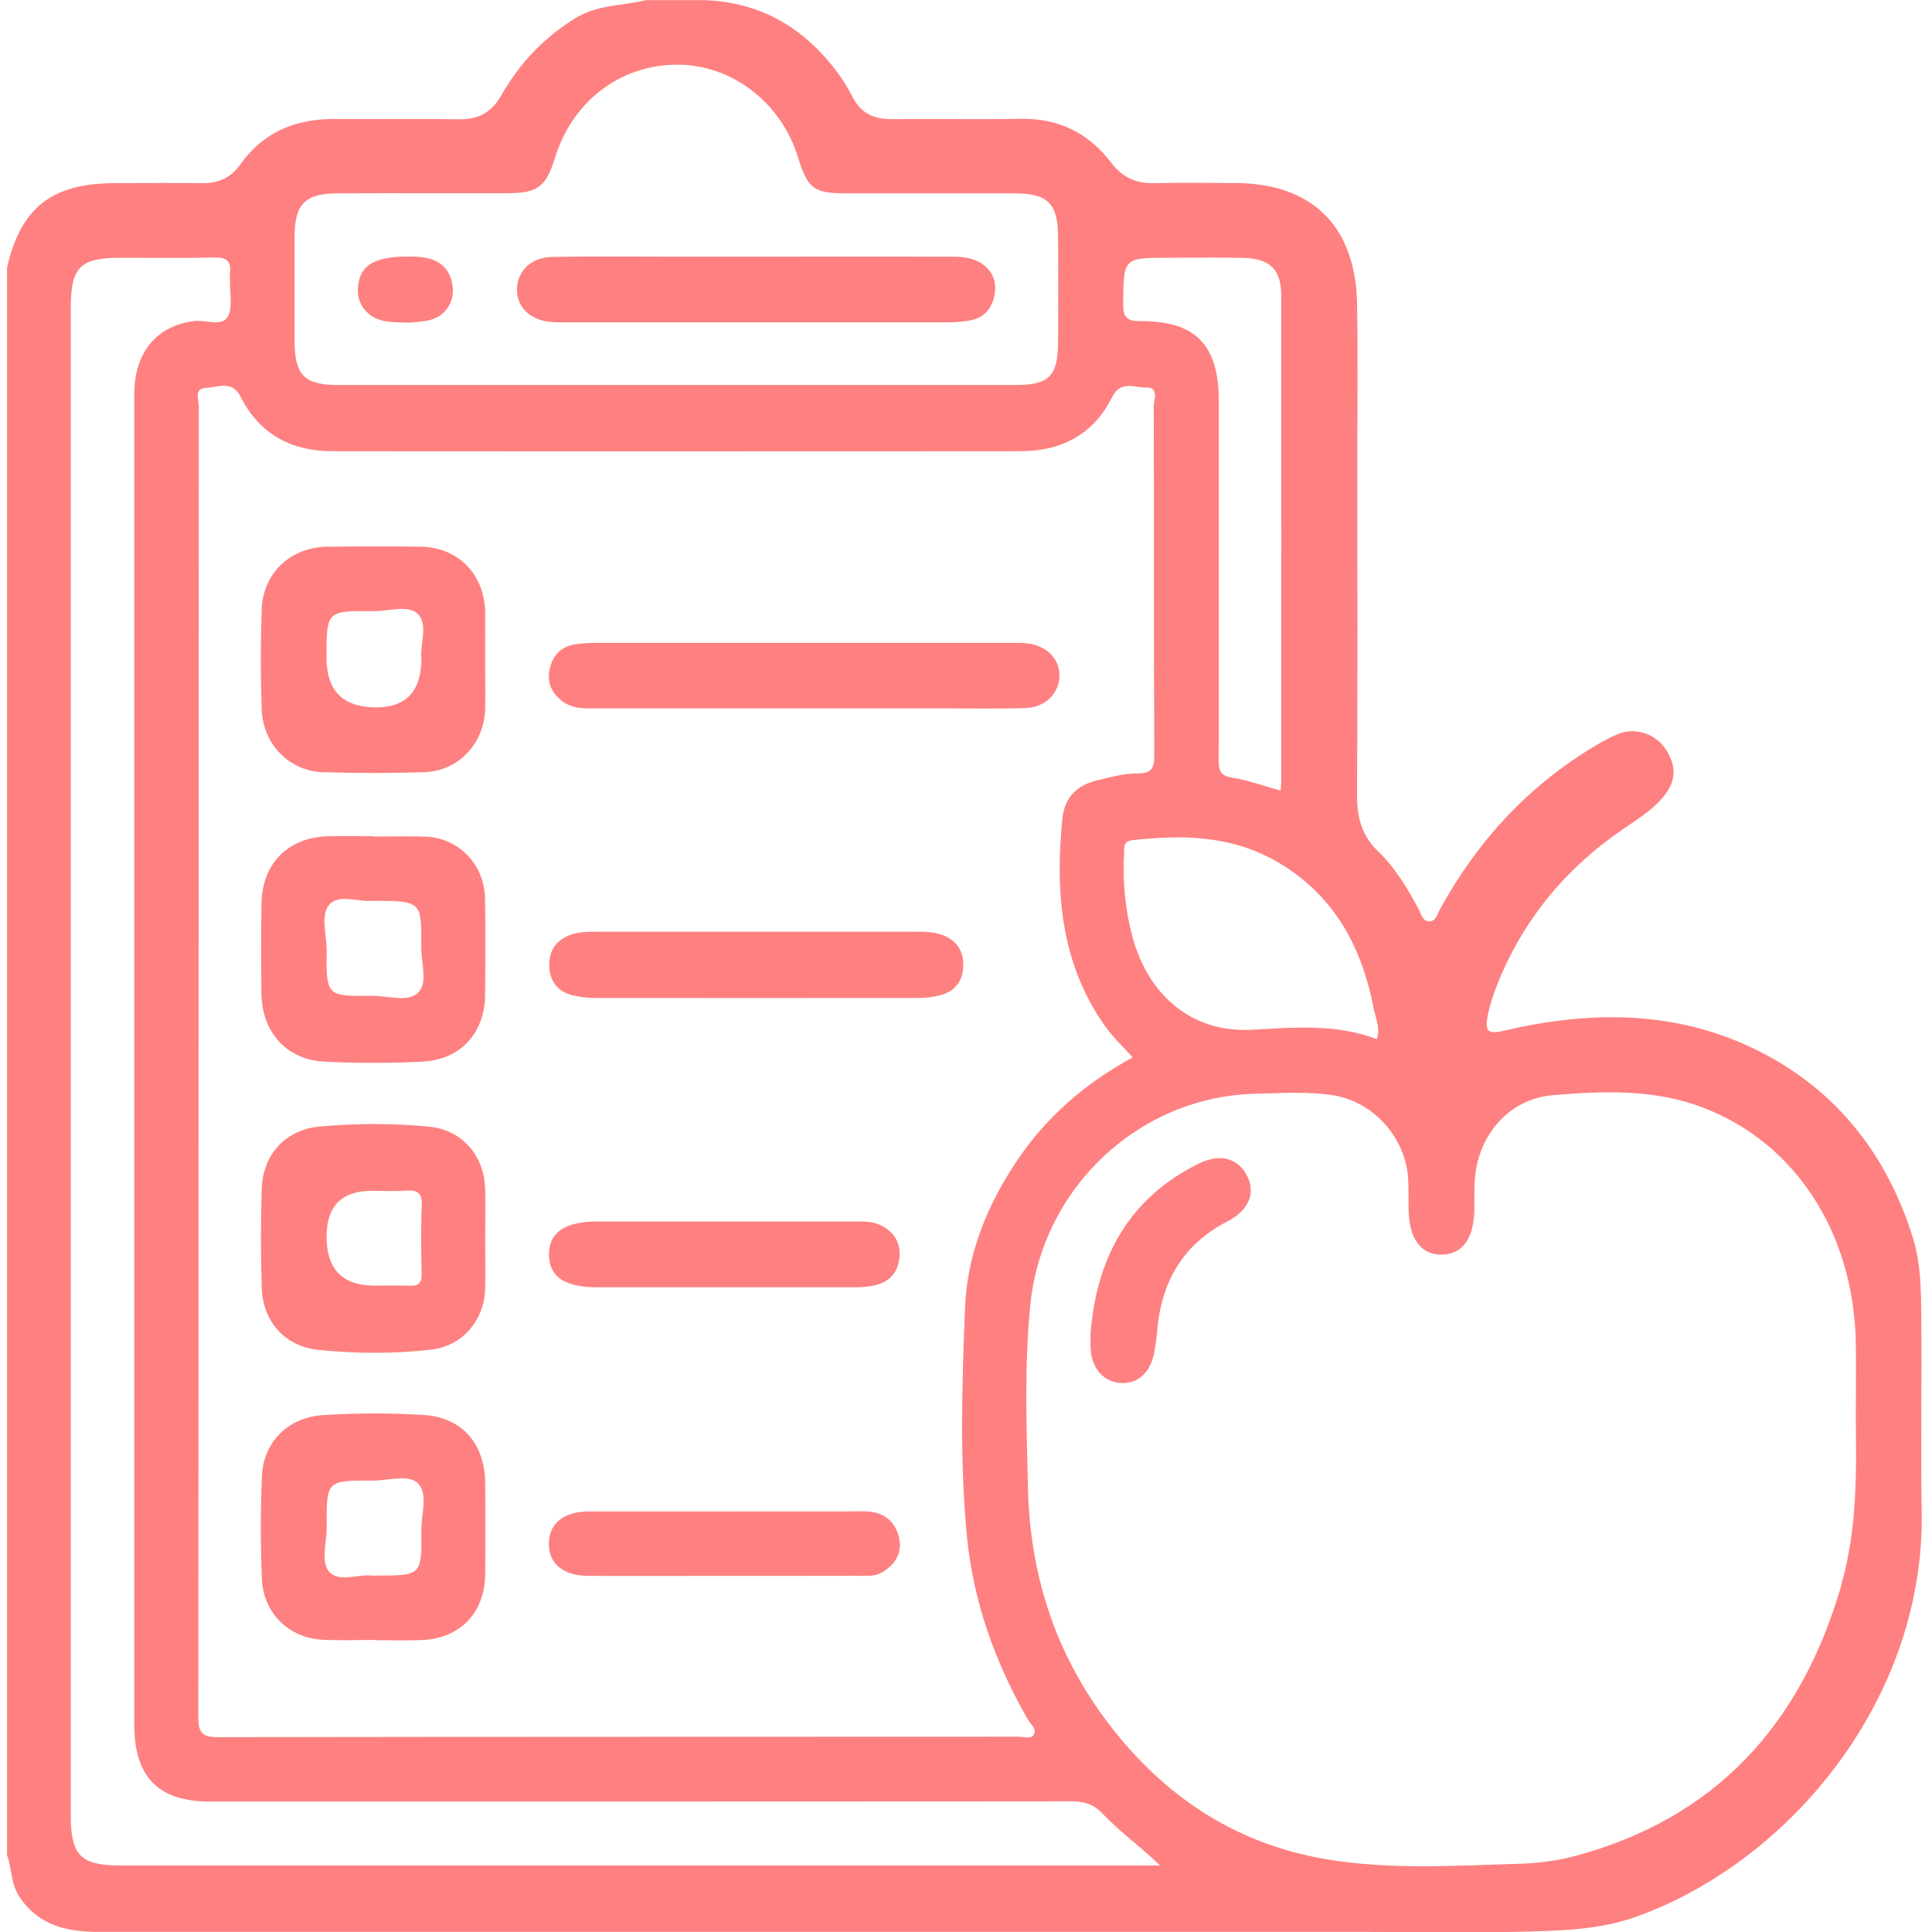 <svg width="94" height="94" viewBox="0 0 94 94" fill="none" xmlns="http://www.w3.org/2000/svg">
<g id="Bez na&#204;&#129;zvu-1-01" clip-path="url(#clip0_264_375)">
<path id="Vector" d="M93.48 64.051C93.465 62.777 93.457 61.471 93.078 60.246C91.761 56.004 89.151 52.8 85.151 50.936C81.296 49.14 77.236 49.194 73.16 50.151C72.405 50.327 72.231 50.201 72.386 49.401C72.493 48.861 72.671 48.336 72.876 47.827C74.139 44.707 76.196 42.242 78.947 40.354C79.649 39.872 80.378 39.432 80.932 38.766C81.558 38.011 81.588 37.257 81.019 36.419C80.533 35.703 79.573 35.385 78.773 35.695C78.378 35.848 78.006 36.055 77.638 36.273C74.371 38.214 71.889 40.909 70.056 44.244C69.927 44.477 69.863 44.826 69.544 44.83C69.222 44.833 69.153 44.485 69.032 44.255C68.486 43.225 67.882 42.219 67.047 41.419C66.216 40.622 66.019 39.707 66.027 38.612C66.057 33.356 66.042 28.1 66.038 22.844C66.038 20.152 66.076 17.465 66.027 14.774C65.958 10.995 63.83 8.912 60.084 8.905C58.783 8.901 57.478 8.882 56.176 8.912C55.292 8.932 54.624 8.652 54.066 7.917C52.97 6.474 51.505 5.746 49.661 5.781C47.57 5.819 45.479 5.773 43.392 5.796C42.519 5.804 41.886 5.517 41.472 4.701C41.1 3.966 40.615 3.3 40.057 2.691C38.512 0.999 36.604 0.104 34.327 0.008H31.42C30.278 0.287 29.072 0.222 28.002 0.881C26.461 1.826 25.266 3.097 24.381 4.652C23.892 5.509 23.251 5.819 22.31 5.804C20.314 5.769 18.318 5.808 16.318 5.789C14.409 5.769 12.823 6.409 11.689 8.005C11.226 8.66 10.611 8.924 9.818 8.912C8.395 8.893 6.976 8.905 5.553 8.912C2.51 8.924 1.003 10.114 0.339 13.032V90.237C0.574 90.922 0.529 91.68 0.969 92.323C1.921 93.721 3.318 94 4.851 93.996C25.433 93.996 46.018 93.996 66.6 93.996C69.207 93.996 71.81 94.046 74.413 93.977C76.162 93.931 77.923 93.859 79.615 93.254C87.067 90.585 93.67 82.672 93.499 73.507C93.442 70.36 93.514 67.21 93.477 64.063L93.48 64.051ZM66.858 49.152C66.941 49.588 67.169 50.025 66.987 50.56C65.01 49.799 62.938 49.994 60.912 50.101C57.944 50.262 55.873 48.386 55.11 45.618C54.745 44.29 54.617 42.923 54.689 41.541C54.704 41.25 54.628 40.932 55.095 40.879C57.569 40.599 59.974 40.649 62.213 41.974C64.953 43.593 66.281 46.127 66.854 49.152H66.858ZM56.882 12.542C58.092 12.542 59.303 12.519 60.513 12.549C61.811 12.584 62.338 13.124 62.338 14.406C62.346 22.254 62.338 30.102 62.338 37.95C62.338 38.099 62.319 38.252 62.308 38.467C61.466 38.233 60.722 37.958 59.955 37.839C59.386 37.751 59.291 37.487 59.291 36.989C59.306 34.486 59.299 31.982 59.299 29.478C59.299 26.151 59.299 22.821 59.299 19.494C59.295 16.787 58.176 15.616 55.512 15.627C54.844 15.627 54.639 15.466 54.647 14.77C54.67 12.542 54.639 12.542 56.878 12.542H56.882ZM14.334 11.485C14.334 9.938 14.853 9.41 16.417 9.406C19.141 9.395 21.866 9.406 24.59 9.402C26.176 9.402 26.552 9.123 27.015 7.641C27.854 4.946 30.145 3.185 32.87 3.147C35.553 3.105 37.996 4.954 38.827 7.653C39.298 9.177 39.59 9.402 41.142 9.406C43.867 9.406 46.591 9.406 49.316 9.406C50.996 9.406 51.478 9.892 51.482 11.569C51.49 13.25 51.49 14.927 51.482 16.607C51.475 18.299 51.053 18.732 49.399 18.732C43.889 18.732 38.383 18.732 32.874 18.732C27.394 18.732 21.919 18.732 16.439 18.732C14.812 18.732 14.337 18.25 14.334 16.615C14.334 14.904 14.334 13.196 14.334 11.485ZM11.704 19.299C12.615 21.113 14.166 21.948 16.136 21.952C27.311 21.967 38.486 21.963 49.661 21.952C51.626 21.952 53.201 21.151 54.104 19.329C54.522 18.487 55.201 18.866 55.766 18.855C56.426 18.847 56.13 19.452 56.134 19.77C56.153 25.424 56.134 31.074 56.161 36.729C56.161 37.38 56.039 37.636 55.33 37.632C54.677 37.629 54.021 37.812 53.376 37.969C52.397 38.203 51.789 38.792 51.687 39.853C51.342 43.394 51.6 46.801 53.706 49.841C54.089 50.396 54.563 50.859 55.114 51.445C52.769 52.724 50.867 54.377 49.422 56.559C47.995 58.711 47.05 61.073 46.952 63.634C46.807 67.321 46.69 71.023 47.042 74.713C47.35 77.921 48.412 80.881 50.006 83.656C50.139 83.886 50.443 84.112 50.306 84.376C50.166 84.64 49.816 84.498 49.562 84.498C36.57 84.506 23.577 84.498 10.585 84.521C9.795 84.521 9.647 84.257 9.647 83.526C9.666 62.29 9.659 41.051 9.674 19.815C9.674 19.479 9.416 18.878 10.03 18.87C10.592 18.858 11.287 18.472 11.704 19.302V19.299ZM55.531 90.765C38.994 90.765 22.461 90.765 5.925 90.765C3.917 90.765 3.443 90.298 3.443 88.308C3.443 63.864 3.443 39.416 3.443 14.973C3.443 13.009 3.898 12.542 5.837 12.542C7.382 12.542 8.926 12.561 10.471 12.53C11.028 12.519 11.256 12.718 11.192 13.273C11.176 13.392 11.192 13.518 11.192 13.64C11.169 14.245 11.343 14.976 11.07 15.428C10.778 15.903 10.008 15.551 9.45 15.62C7.625 15.845 6.532 17.151 6.532 19.172C6.532 33.992 6.532 48.811 6.532 63.63C6.532 70.383 6.532 77.136 6.532 83.89C6.532 86.466 7.697 87.653 10.232 87.653C24.192 87.653 38.156 87.657 52.116 87.641C52.734 87.641 53.212 87.779 53.641 88.235C54.491 89.142 55.512 89.854 56.442 90.765H55.539H55.531ZM89.591 77.117C87.637 83.901 83.466 88.491 76.579 90.317C75.68 90.555 74.731 90.658 73.798 90.685C70.686 90.777 67.564 90.98 64.467 90.448C59.94 89.67 56.426 87.243 53.721 83.572C51.281 80.26 50.105 76.486 50.014 72.389C49.945 69.43 49.835 66.467 50.127 63.508C50.693 57.785 55.436 53.325 61.132 53.214C62.399 53.191 63.678 53.087 64.938 53.305C66.865 53.638 68.406 55.392 68.512 57.367C68.539 57.853 68.527 58.343 68.535 58.833C68.546 60.261 69.134 61.062 70.155 61.042C71.176 61.023 71.726 60.238 71.734 58.788C71.734 58.389 71.734 57.991 71.745 57.597C71.817 55.342 73.339 53.478 75.54 53.286C77.976 53.08 80.446 52.98 82.806 53.868C87.337 55.572 90.206 59.978 90.293 65.361C90.312 66.459 90.293 67.562 90.293 69.116C90.316 71.501 90.38 74.353 89.583 77.114L89.591 77.117Z" fill="#FF8080"/>
<path id="Vector_2" d="M23.604 57.857C23.573 56.245 22.496 54.986 20.91 54.821C19.134 54.641 17.343 54.653 15.567 54.81C13.905 54.955 12.789 56.161 12.736 57.834C12.683 59.45 12.683 61.069 12.736 62.685C12.793 64.312 13.878 65.517 15.498 65.678C17.331 65.862 19.187 65.881 21.02 65.659C22.515 65.475 23.566 64.22 23.604 62.708C23.623 61.915 23.604 61.119 23.607 60.326C23.607 59.503 23.619 58.676 23.607 57.853L23.604 57.857ZM20.515 61.969C20.522 62.394 20.393 62.577 19.95 62.558C19.377 62.532 18.8 62.551 18.223 62.551C16.667 62.551 15.889 61.757 15.889 60.169C15.889 58.681 16.625 57.938 18.098 57.938C18.644 57.938 19.191 57.968 19.733 57.93C20.291 57.888 20.553 58.026 20.522 58.669C20.469 59.767 20.492 60.87 20.515 61.969Z" fill="#FF8080"/>
<path id="Vector_3" d="M15.707 79.782C16.553 79.824 17.4 79.789 18.246 79.789C18.246 79.789 18.246 79.797 18.246 79.801C19.001 79.801 19.76 79.828 20.515 79.797C22.393 79.72 23.592 78.465 23.607 76.574C23.619 75.107 23.615 73.645 23.607 72.179C23.6 70.261 22.496 68.959 20.606 68.844C18.978 68.745 17.335 68.745 15.711 68.852C13.988 68.963 12.804 70.188 12.74 71.857C12.675 73.503 12.675 75.153 12.74 76.799C12.804 78.484 14.049 79.701 15.707 79.782ZM18.147 72.037C18.895 72.041 19.87 71.712 20.333 72.171C20.841 72.672 20.492 73.672 20.5 74.449C20.523 76.658 20.507 76.658 18.31 76.658C18.28 76.658 18.25 76.658 18.083 76.658C17.476 76.574 16.515 76.995 16.041 76.497C15.574 76.011 15.901 75.046 15.897 74.296C15.878 72.033 15.889 72.022 18.147 72.037Z" fill="#FF8080"/>
<path id="Vector_4" d="M20.693 40.71C19.847 40.672 19.001 40.703 18.155 40.703V40.687C17.43 40.687 16.701 40.672 15.977 40.687C14.026 40.733 12.755 42.004 12.721 43.964C12.698 45.431 12.698 46.893 12.721 48.359C12.751 50.235 13.954 51.567 15.798 51.655C17.4 51.732 19.008 51.736 20.606 51.648C22.431 51.548 23.592 50.227 23.604 48.397C23.615 46.839 23.623 45.285 23.6 43.727C23.573 42.065 22.332 40.771 20.693 40.703V40.71ZM20.367 48.275C19.866 48.796 18.883 48.443 18.109 48.451C15.886 48.478 15.87 48.459 15.893 46.25C15.901 45.473 15.555 44.477 16.064 43.972C16.534 43.501 17.502 43.895 18.113 43.83C20.503 43.83 20.515 43.83 20.496 46.074C20.488 46.828 20.822 47.804 20.363 48.279L20.367 48.275Z" fill="#FF8080"/>
<path id="Vector_5" d="M15.745 37.571C17.377 37.621 19.016 37.624 20.648 37.571C22.317 37.513 23.573 36.158 23.604 34.47C23.619 33.677 23.604 32.881 23.604 32.089C23.604 31.327 23.611 30.561 23.604 29.799C23.585 27.954 22.294 26.626 20.473 26.599C18.959 26.58 17.445 26.584 15.935 26.599C14.148 26.618 12.797 27.87 12.732 29.654C12.675 31.269 12.675 32.893 12.732 34.508C12.789 36.216 14.079 37.525 15.745 37.575V37.571ZM18.155 29.738C18.902 29.746 19.874 29.401 20.34 29.884C20.845 30.404 20.42 31.396 20.503 32.035C20.503 33.623 19.77 34.416 18.303 34.416C16.691 34.416 15.886 33.612 15.886 32.005C15.886 29.727 15.886 29.715 18.155 29.734V29.738Z" fill="#FF8080"/>
<path id="Vector_6" d="M27.357 34.122C27.766 34.428 28.244 34.47 28.738 34.466C32.187 34.462 35.636 34.466 39.085 34.466C41.385 34.466 43.684 34.466 45.984 34.466C47.285 34.466 48.587 34.493 49.885 34.451C50.871 34.42 51.554 33.716 51.547 32.855C51.539 32.028 50.906 31.4 49.953 31.3C49.684 31.273 49.41 31.277 49.137 31.277C42.451 31.277 35.765 31.277 29.079 31.277C28.688 31.277 28.29 31.293 27.907 31.365C27.235 31.488 26.859 31.959 26.734 32.602C26.613 33.226 26.856 33.739 27.36 34.118L27.357 34.122Z" fill="#FF8080"/>
<path id="Vector_7" d="M45.764 45.465C45.384 45.339 44.993 45.331 44.599 45.331C42.026 45.331 39.45 45.331 36.877 45.331C34.304 45.331 31.606 45.331 28.973 45.331C28.609 45.331 28.252 45.339 27.895 45.442C27.117 45.664 26.711 46.188 26.723 46.973C26.734 47.716 27.121 48.252 27.869 48.428C28.218 48.512 28.582 48.554 28.943 48.554C34.183 48.562 39.423 48.562 44.663 48.554C45.02 48.554 45.392 48.516 45.737 48.424C46.473 48.236 46.861 47.72 46.868 46.962C46.876 46.204 46.489 45.702 45.771 45.461L45.764 45.465Z" fill="#FF8080"/>
<path id="Vector_8" d="M29.022 62.631C33.17 62.631 37.313 62.631 41.461 62.631C41.852 62.631 42.254 62.616 42.63 62.52C43.32 62.348 43.707 61.858 43.764 61.145C43.821 60.426 43.472 59.917 42.842 59.61C42.478 59.434 42.083 59.43 41.688 59.43C39.571 59.434 37.45 59.43 35.333 59.43C33.246 59.43 31.155 59.43 29.068 59.43C27.482 59.43 26.692 59.974 26.708 61.054C26.723 62.114 27.474 62.627 29.022 62.631Z" fill="#FF8080"/>
<path id="Vector_9" d="M42.003 73.534C37.556 73.541 33.105 73.534 28.658 73.538C27.436 73.538 26.719 74.12 26.704 75.088C26.689 76.068 27.391 76.665 28.613 76.673C30.791 76.684 32.969 76.673 35.151 76.673C37.359 76.673 39.567 76.677 41.776 76.669C42.163 76.669 42.561 76.715 42.925 76.497C43.601 76.091 43.931 75.498 43.719 74.728C43.487 73.89 42.865 73.53 42.003 73.53V73.534Z" fill="#FF8080"/>
<path id="Vector_10" d="M58.343 56.605C54.825 58.332 53.319 61.341 53.057 64.943C53.057 65.253 53.057 65.376 53.057 65.495C53.076 66.52 53.638 67.213 54.499 67.286C55.36 67.359 56.002 66.766 56.169 65.747C56.218 65.445 56.271 65.146 56.294 64.84C56.476 62.413 57.527 60.556 59.724 59.423C60.764 58.887 61.105 58.041 60.673 57.206C60.233 56.353 59.364 56.104 58.343 56.605Z" fill="#FF8080"/>
<path id="Vector_11" d="M26.708 15.654C26.947 15.684 27.189 15.684 27.432 15.684C33.663 15.684 39.89 15.684 46.12 15.684C46.481 15.684 46.845 15.654 47.202 15.589C47.915 15.459 48.291 14.972 48.401 14.279C48.564 13.254 47.779 12.495 46.515 12.492C43.278 12.48 40.045 12.488 36.809 12.488C35.416 12.488 34.027 12.488 32.635 12.488C30.7 12.488 28.764 12.465 26.829 12.503C25.835 12.522 25.163 13.204 25.152 14.073C25.14 14.911 25.751 15.535 26.708 15.658V15.654Z" fill="#FF8080"/>
<path id="Vector_12" d="M19.9 15.696C20.105 15.673 20.5 15.665 20.879 15.581C21.703 15.394 22.169 14.624 22.002 13.793C21.835 12.947 21.243 12.522 20.2 12.488C18.477 12.434 17.669 12.767 17.464 13.663C17.335 14.222 17.422 14.754 17.847 15.183C18.375 15.711 19.05 15.673 19.9 15.7V15.696Z" fill="#FF8080"/>
</g>
<defs>
<clipPath id="clip0_264_375">
<rect width="93.161" height="94" fill="white" transform="translate(0.343)"/>
</clipPath>
</defs>
</svg>
